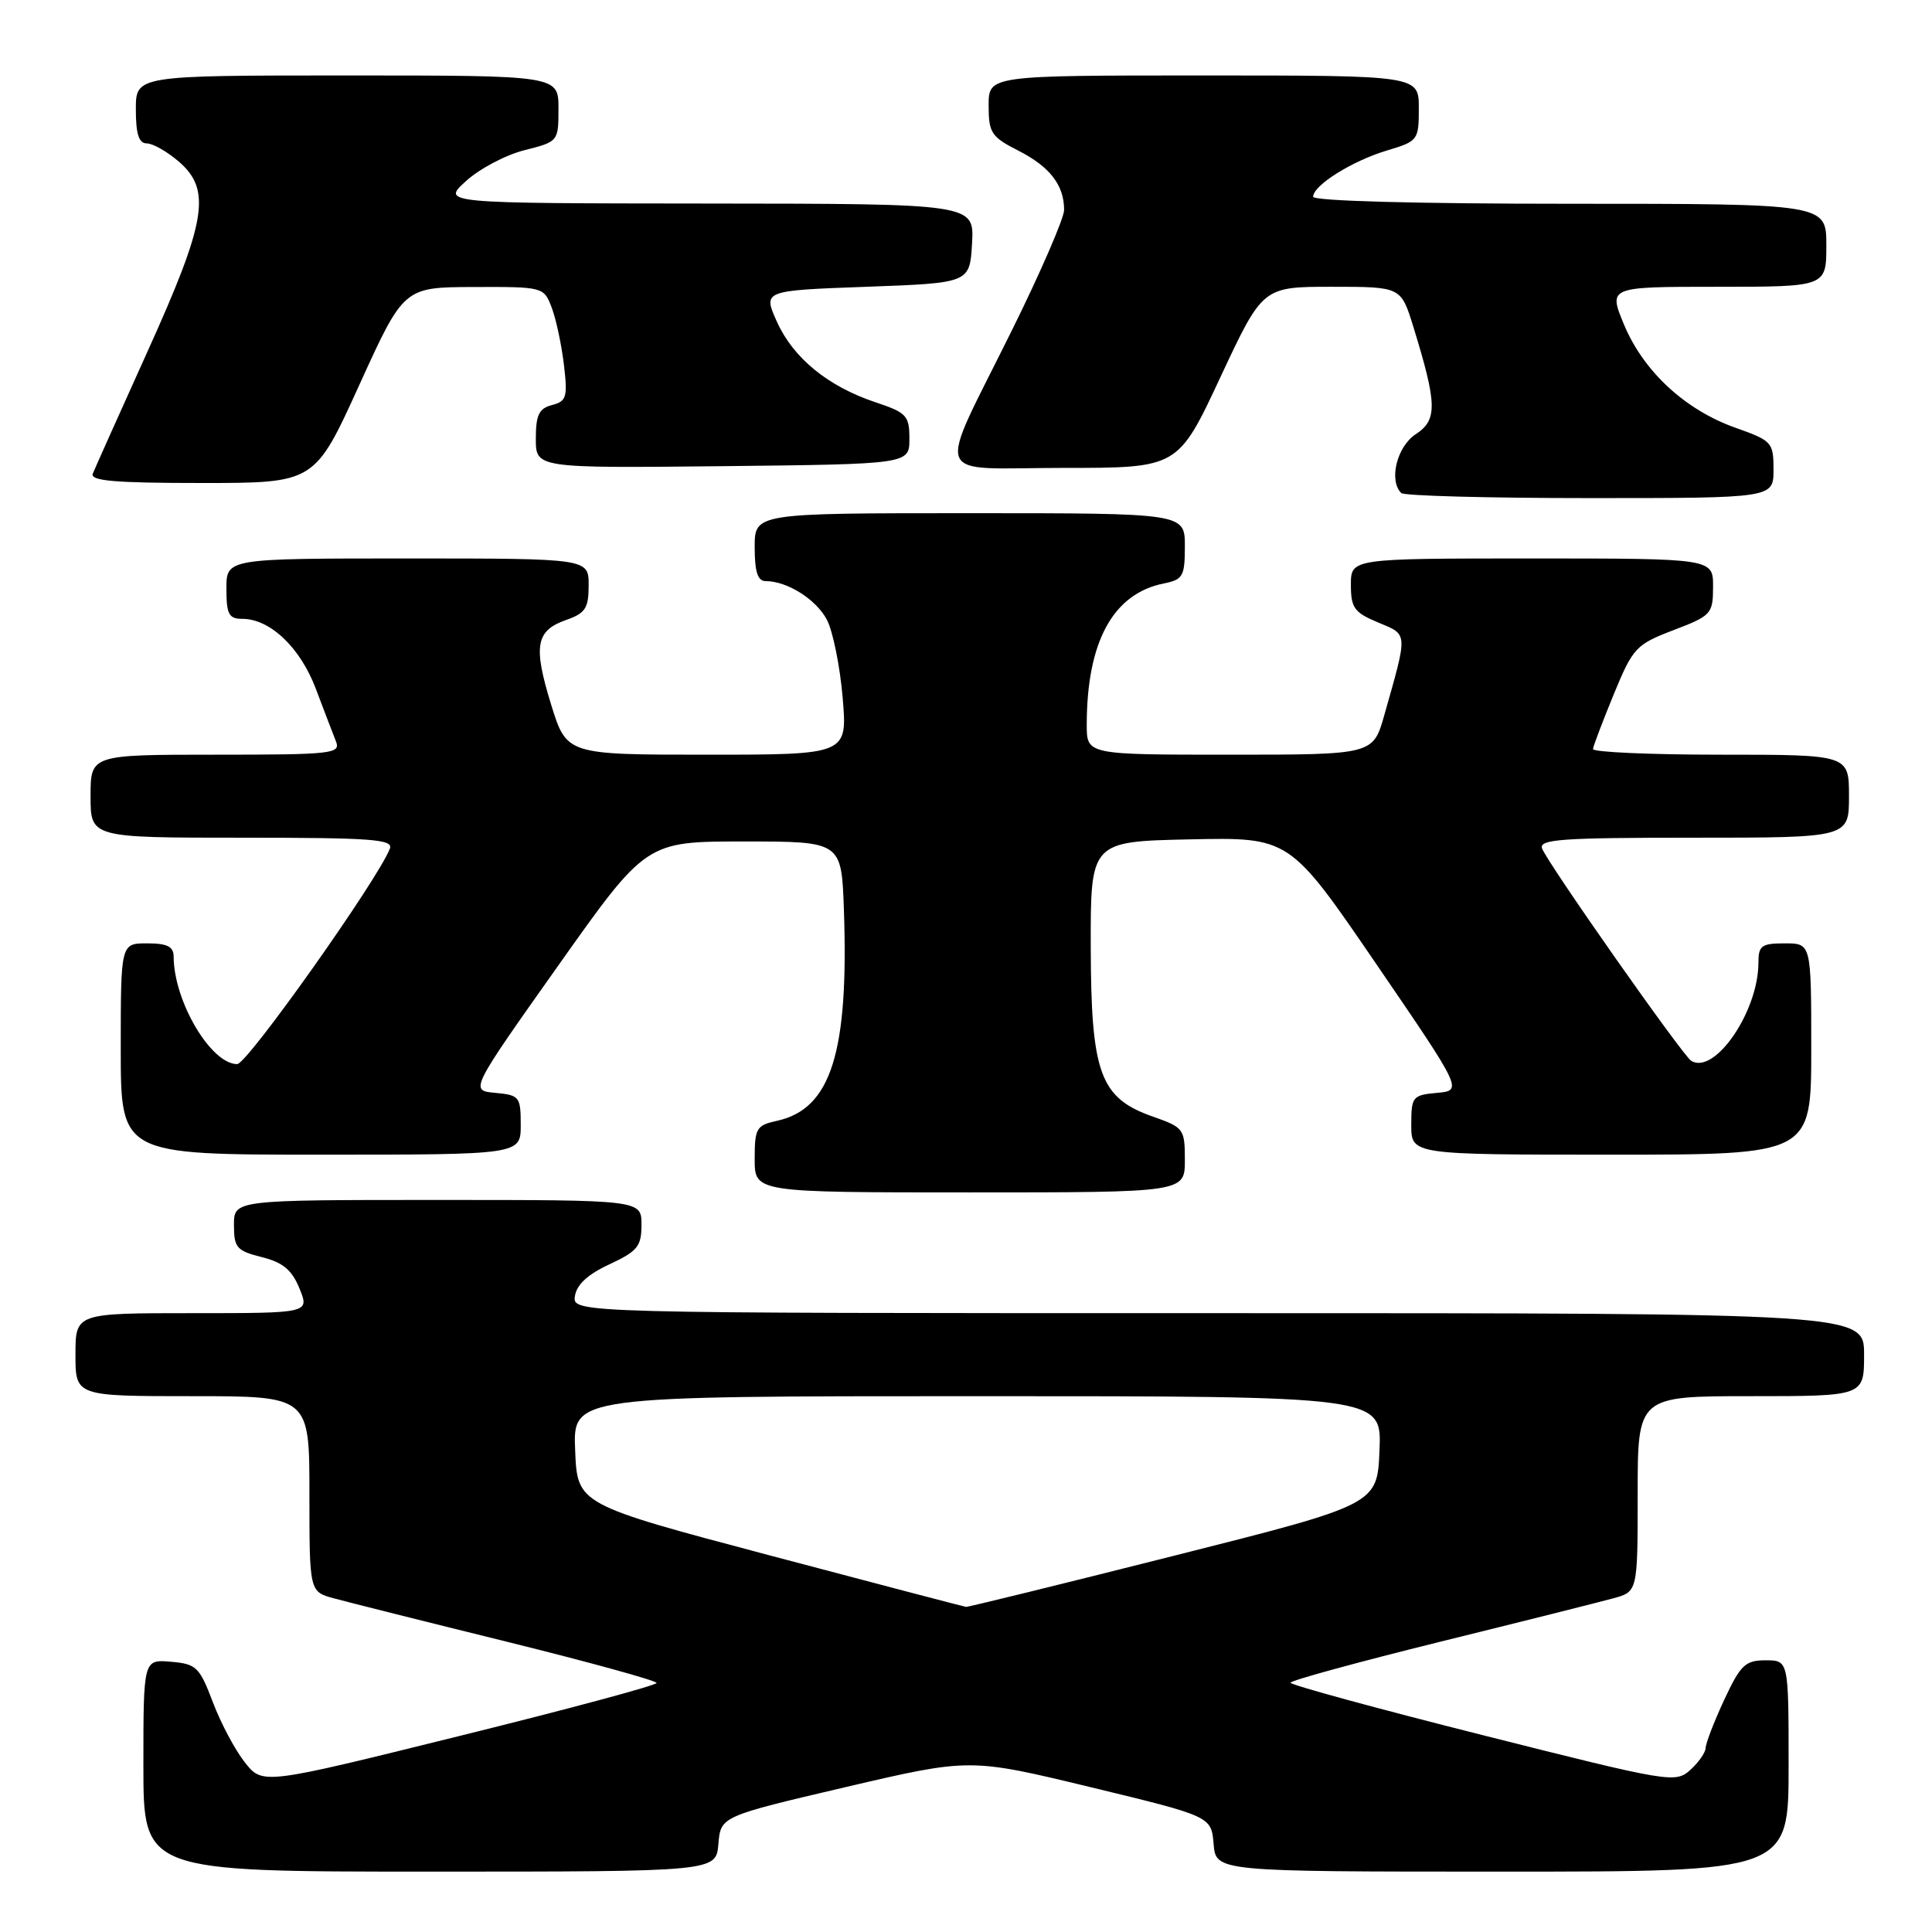 <?xml version="1.0" encoding="UTF-8" standalone="no"?>
<!DOCTYPE svg PUBLIC "-//W3C//DTD SVG 1.1//EN" "http://www.w3.org/Graphics/SVG/1.1/DTD/svg11.dtd" >
<svg xmlns="http://www.w3.org/2000/svg" xmlns:xlink="http://www.w3.org/1999/xlink" version="1.1" viewBox="0 0 256 256">
 <g >
 <path fill="currentColor"
d=" M 95.19 244.34 C 95.50 240.68 95.50 240.68 112.01 236.81 C 128.52 232.95 128.52 232.95 144.51 236.81 C 160.50 240.68 160.50 240.68 160.81 244.34 C 161.12 248.00 161.12 248.00 199.06 248.00 C 237.00 248.00 237.00 248.00 237.00 234.00 C 237.00 220.00 237.00 220.00 233.95 220.00 C 231.26 220.00 230.63 220.60 228.46 225.25 C 227.12 228.14 226.02 230.99 226.01 231.60 C 226.00 232.20 225.09 233.51 223.98 234.52 C 222.01 236.30 221.30 236.18 196.48 229.92 C 182.47 226.39 171.00 223.26 171.00 222.97 C 171.00 222.68 179.89 220.25 190.75 217.56 C 201.61 214.88 211.96 212.28 213.75 211.79 C 217.00 210.91 217.00 210.91 217.00 197.95 C 217.00 185.00 217.00 185.00 232.00 185.00 C 247.00 185.00 247.00 185.00 247.00 179.50 C 247.00 174.00 247.00 174.00 161.43 174.00 C 75.86 174.00 75.86 174.00 76.18 171.75 C 76.40 170.23 77.87 168.86 80.75 167.53 C 84.48 165.79 85.00 165.15 85.00 162.28 C 85.00 159.00 85.00 159.00 58.00 159.00 C 31.00 159.00 31.00 159.00 31.00 162.32 C 31.00 165.32 31.36 165.74 34.68 166.57 C 37.50 167.28 38.68 168.27 39.69 170.75 C 41.01 174.00 41.01 174.00 25.50 174.00 C 10.00 174.00 10.00 174.00 10.00 179.50 C 10.00 185.00 10.00 185.00 25.50 185.00 C 41.00 185.00 41.00 185.00 41.00 197.95 C 41.00 210.91 41.00 210.91 44.25 211.79 C 46.04 212.28 56.39 214.88 67.25 217.56 C 78.11 220.25 87.00 222.70 87.00 223.00 C 87.00 223.31 75.26 226.47 60.90 230.02 C 34.81 236.49 34.81 236.49 32.47 233.56 C 31.18 231.94 29.26 228.35 28.21 225.56 C 26.43 220.88 26.02 220.48 22.65 220.19 C 19.00 219.88 19.00 219.88 19.00 233.94 C 19.00 248.00 19.00 248.00 56.94 248.00 C 94.88 248.00 94.88 248.00 95.19 244.34 Z  M 157.00 153.72 C 157.00 149.59 156.85 149.39 152.80 147.97 C 145.76 145.51 144.57 142.27 144.53 125.53 C 144.50 111.50 144.50 111.50 157.69 111.22 C 170.88 110.94 170.88 110.94 182.35 127.72 C 193.82 144.50 193.82 144.50 190.41 144.81 C 187.16 145.11 187.00 145.31 187.00 149.06 C 187.00 153.00 187.00 153.00 213.50 153.00 C 240.00 153.00 240.00 153.00 240.00 139.00 C 240.00 125.00 240.00 125.00 236.50 125.00 C 233.41 125.00 233.00 125.30 233.00 127.56 C 233.00 134.02 227.20 142.48 224.09 140.56 C 222.96 139.86 205.11 114.45 204.34 112.44 C 203.87 111.21 206.85 111.00 224.39 111.00 C 245.00 111.00 245.00 111.00 245.00 105.50 C 245.00 100.00 245.00 100.00 228.00 100.00 C 218.65 100.00 211.03 99.66 211.08 99.25 C 211.12 98.84 212.36 95.58 213.83 92.00 C 216.38 85.82 216.77 85.40 221.74 83.50 C 226.77 81.58 226.98 81.35 226.99 77.75 C 227.00 74.00 227.00 74.00 203.00 74.00 C 179.00 74.00 179.00 74.00 179.00 77.49 C 179.00 80.55 179.44 81.16 182.61 82.48 C 186.60 84.15 186.57 83.66 183.43 94.75 C 181.94 100.00 181.94 100.00 162.97 100.00 C 144.00 100.00 144.00 100.00 144.00 96.05 C 144.00 85.04 147.48 78.65 154.22 77.31 C 156.75 76.80 157.00 76.36 157.00 72.38 C 157.00 68.00 157.00 68.00 128.50 68.00 C 100.00 68.00 100.00 68.00 100.00 72.50 C 100.00 75.77 100.40 77.00 101.45 77.00 C 104.33 77.00 108.18 79.44 109.59 82.16 C 110.37 83.69 111.31 88.33 111.66 92.47 C 112.29 100.00 112.29 100.00 93.69 100.00 C 75.08 100.00 75.08 100.00 73.02 93.34 C 70.63 85.58 70.99 83.55 75.04 82.14 C 77.57 81.25 78.00 80.59 78.00 77.55 C 78.00 74.00 78.00 74.00 54.00 74.00 C 30.00 74.00 30.00 74.00 30.00 78.00 C 30.00 81.39 30.32 82.00 32.10 82.00 C 35.79 82.00 39.78 85.79 41.85 91.27 C 42.94 94.15 44.14 97.29 44.52 98.25 C 45.16 99.87 44.02 100.00 28.61 100.00 C 12.00 100.00 12.00 100.00 12.00 105.50 C 12.00 111.00 12.00 111.00 32.11 111.00 C 49.27 111.00 52.13 111.21 51.66 112.45 C 50.09 116.53 32.76 141.00 31.43 141.00 C 27.95 141.00 23.02 132.67 23.01 126.75 C 23.00 125.42 22.16 125.00 19.50 125.00 C 16.00 125.00 16.00 125.00 16.00 139.00 C 16.00 153.00 16.00 153.00 42.50 153.00 C 69.00 153.00 69.00 153.00 69.00 149.06 C 69.00 145.31 68.83 145.11 65.63 144.81 C 62.25 144.50 62.25 144.50 73.93 128.00 C 85.61 111.50 85.61 111.50 98.56 111.50 C 111.50 111.50 111.50 111.50 111.82 120.50 C 112.48 139.45 110.12 146.94 102.97 148.51 C 100.22 149.11 100.00 149.49 100.00 153.58 C 100.00 158.00 100.00 158.00 128.50 158.00 C 157.00 158.00 157.00 158.00 157.00 153.72 Z  M 235.00 62.23 C 235.00 58.61 234.81 58.40 229.93 56.67 C 223.27 54.30 217.77 49.20 215.19 43.01 C 213.11 38.00 213.11 38.00 227.56 38.00 C 242.00 38.00 242.00 38.00 242.00 32.50 C 242.00 27.00 242.00 27.00 208.00 27.00 C 187.66 27.00 174.00 26.63 174.00 26.07 C 174.00 24.56 179.16 21.33 183.75 19.95 C 187.90 18.71 188.00 18.58 188.00 14.34 C 188.00 10.00 188.00 10.00 159.50 10.00 C 131.00 10.00 131.00 10.00 131.00 13.98 C 131.00 17.61 131.35 18.14 134.97 19.98 C 139.12 22.10 141.00 24.54 141.00 27.82 C 141.00 28.89 137.92 36.01 134.15 43.63 C 123.98 64.22 123.15 62.00 140.98 62.00 C 156.09 62.00 156.09 62.00 161.70 50.00 C 167.31 38.00 167.31 38.00 176.47 38.00 C 185.63 38.00 185.63 38.00 187.26 43.25 C 190.44 53.57 190.49 55.63 187.60 57.53 C 185.10 59.16 183.99 63.66 185.67 65.33 C 186.03 65.70 197.28 66.00 210.67 66.00 C 235.00 66.00 235.00 66.00 235.00 62.23 Z  M 47.60 51.03 C 53.50 38.06 53.50 38.06 62.77 38.03 C 71.98 38.00 72.06 38.02 73.10 40.75 C 73.68 42.26 74.40 45.66 74.72 48.31 C 75.23 52.62 75.07 53.17 73.15 53.67 C 71.41 54.12 71.00 54.99 71.00 58.13 C 71.00 62.03 71.00 62.03 95.75 61.77 C 120.50 61.50 120.50 61.50 120.50 58.15 C 120.50 55.07 120.14 54.68 116.00 53.30 C 109.70 51.20 105.10 47.43 102.94 42.62 C 101.09 38.50 101.09 38.50 114.80 38.00 C 128.50 37.50 128.50 37.50 128.80 32.25 C 129.10 27.00 129.10 27.00 93.80 26.97 C 58.50 26.94 58.50 26.94 61.75 23.99 C 63.54 22.36 67.02 20.52 69.50 19.90 C 73.98 18.77 74.00 18.74 74.00 14.38 C 74.00 10.00 74.00 10.00 46.00 10.00 C 18.00 10.00 18.00 10.00 18.00 14.50 C 18.00 17.76 18.40 19.00 19.44 19.00 C 20.24 19.00 22.14 20.08 23.68 21.40 C 28.05 25.16 27.37 29.28 19.53 46.61 C 15.83 54.80 12.58 62.06 12.30 62.75 C 11.90 63.72 15.17 64.00 26.75 64.00 C 41.70 64.00 41.70 64.00 47.60 51.03 Z  M 102.00 206.10 C 76.50 199.34 76.50 199.34 76.21 192.17 C 75.91 185.00 75.91 185.00 129.50 185.00 C 183.09 185.00 183.09 185.00 182.79 192.17 C 182.50 199.35 182.50 199.35 155.50 206.16 C 140.65 209.91 128.28 212.95 128.00 212.92 C 127.72 212.88 116.03 209.82 102.00 206.10 Z "/>
</g>
</svg>
